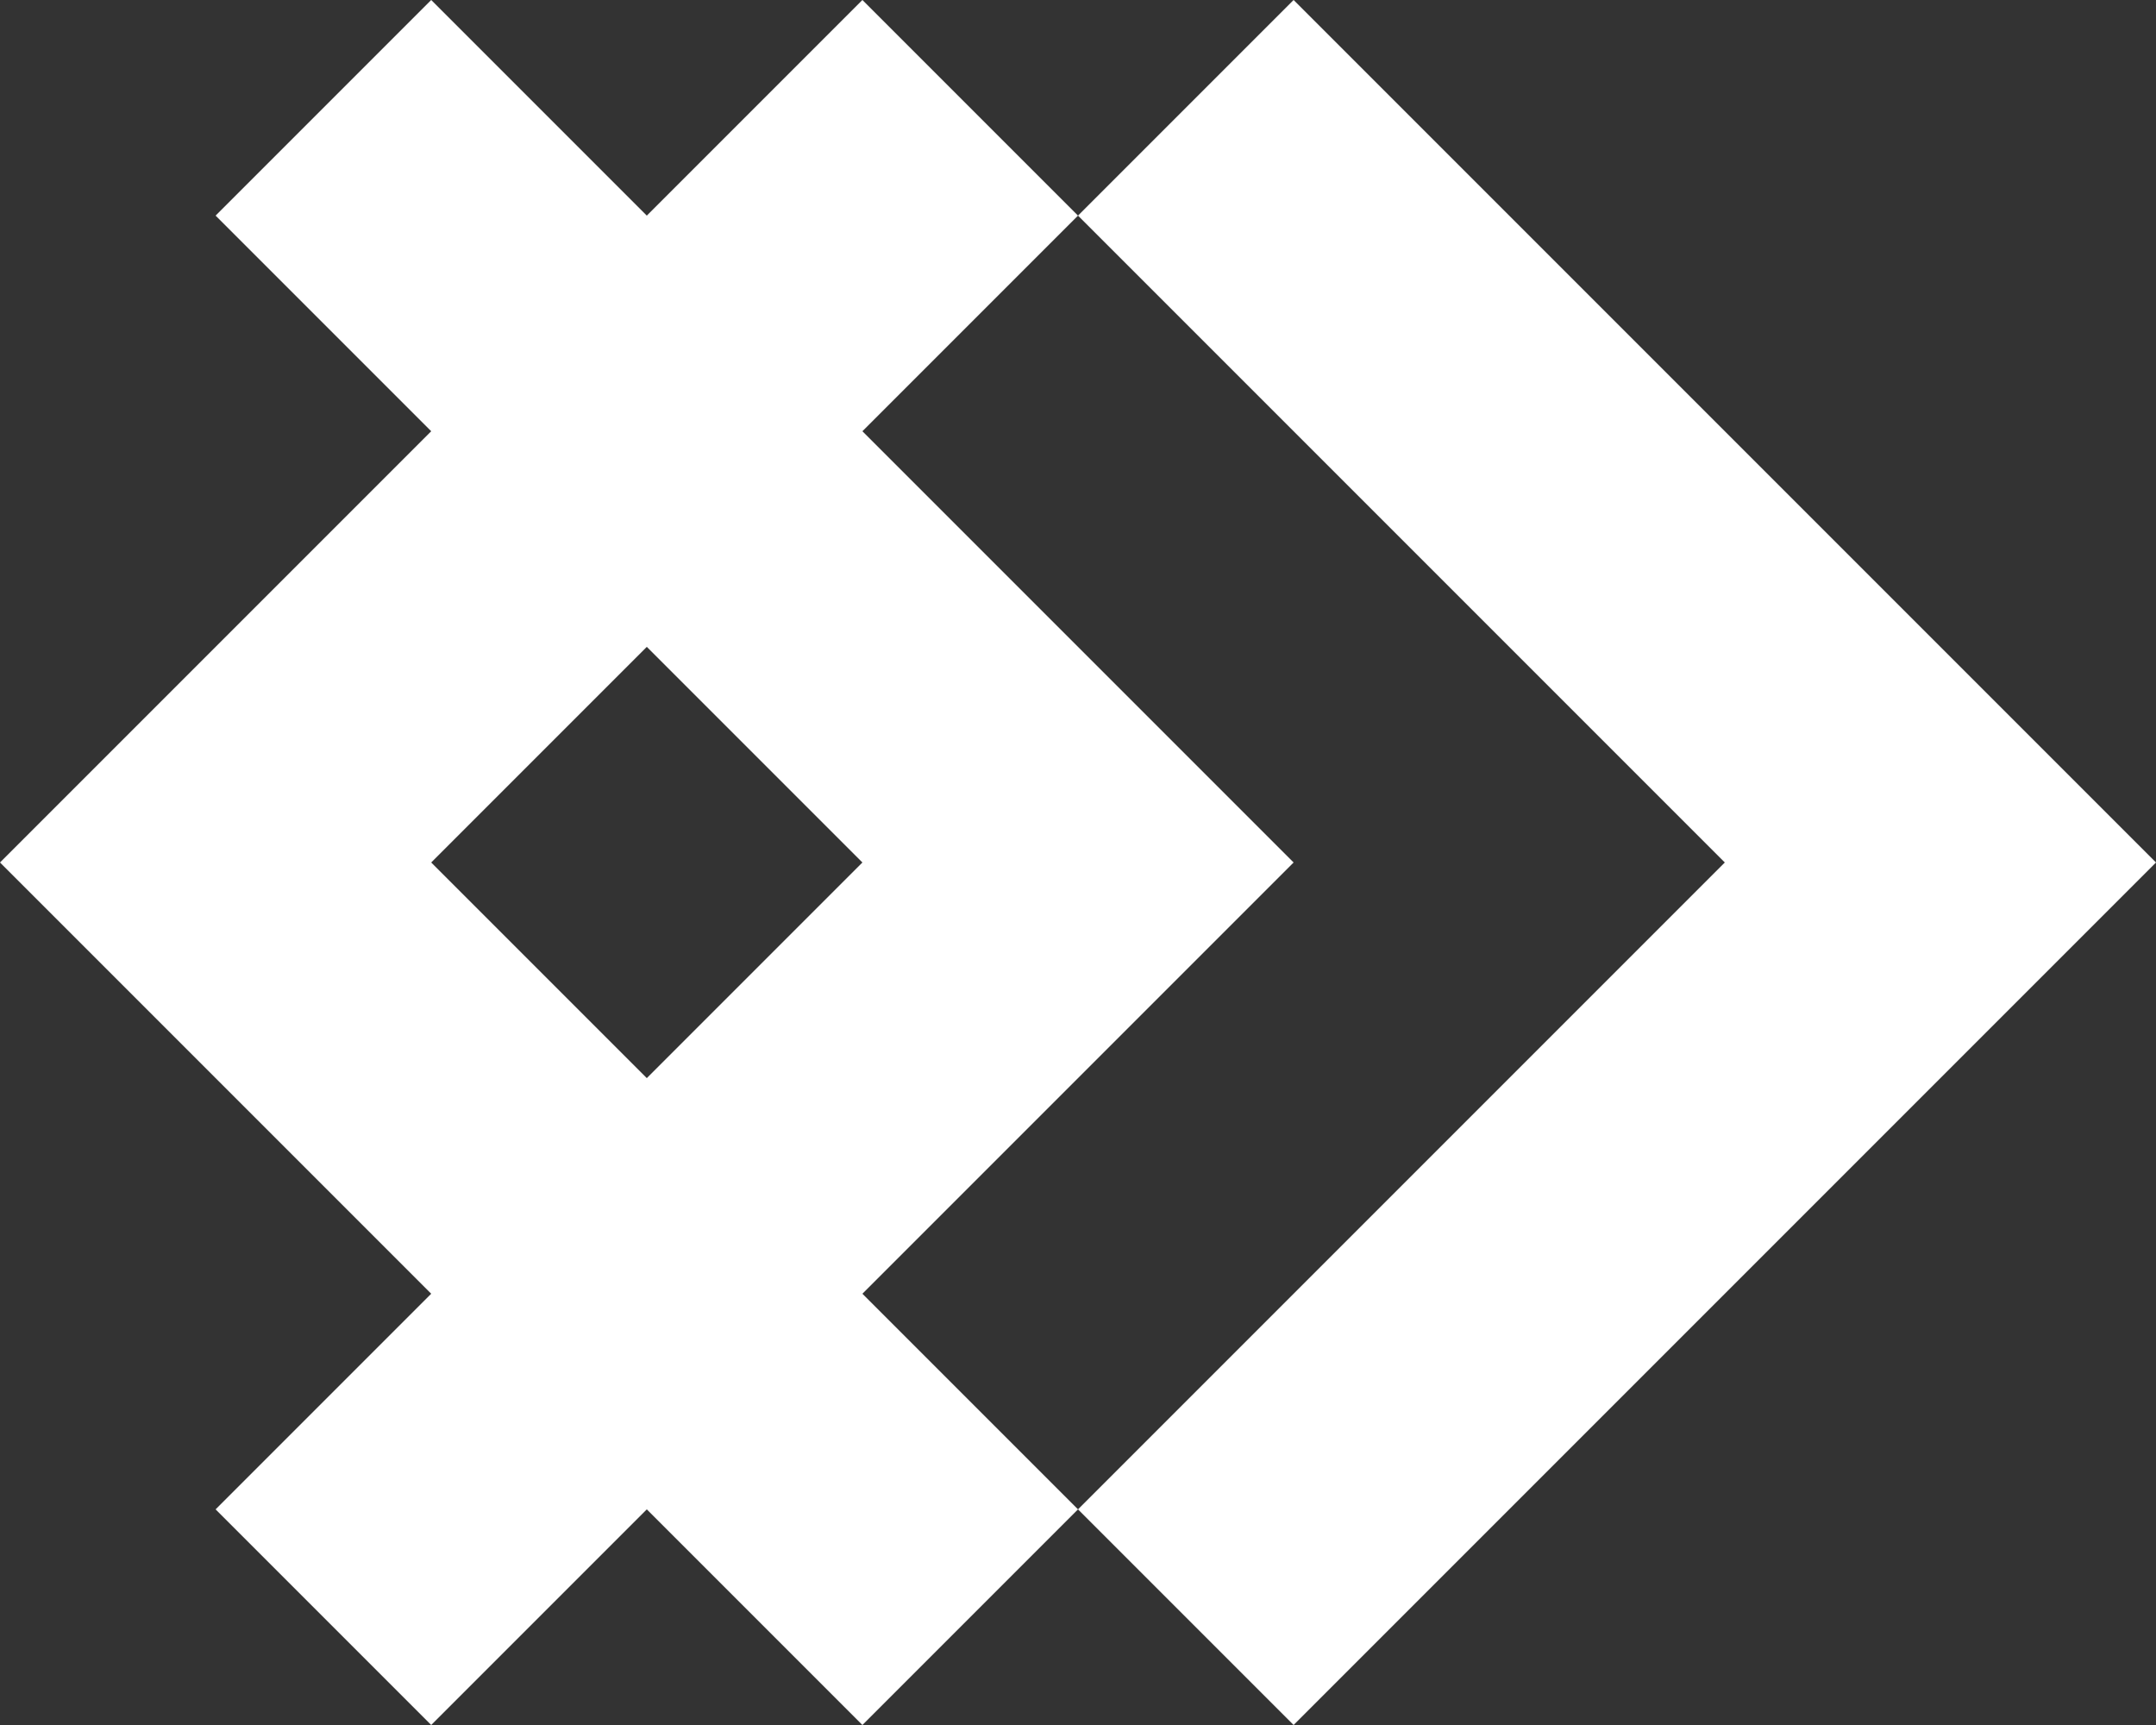 <svg xmlns="http://www.w3.org/2000/svg" viewBox="0 0 380 304"><rect x="0" y="0" width="380" height="304" fill="#333333" stroke="none"/><defs><style>.cls-1{fill:#fff;}</style></defs><title>imac-uni-bgdark-1</title><g id="Layer_2" data-name="Layer 2"><g id="CONTENT"><g id="imac-uni-bgdark-1"><path class="cls-1" d="M228,152,152,76l38-38L152,0,114,38,76,0,38,38,76,76,0,152l76,76L38,266l38,38,38-38,38,38,38-38-38-38ZM76,152l38-38,38,38-38,38Z"/><polygon class="cls-1" points="228 0 190 38 304 152 190 266 228 304 380 152 228 0"/></g></g></g></svg>